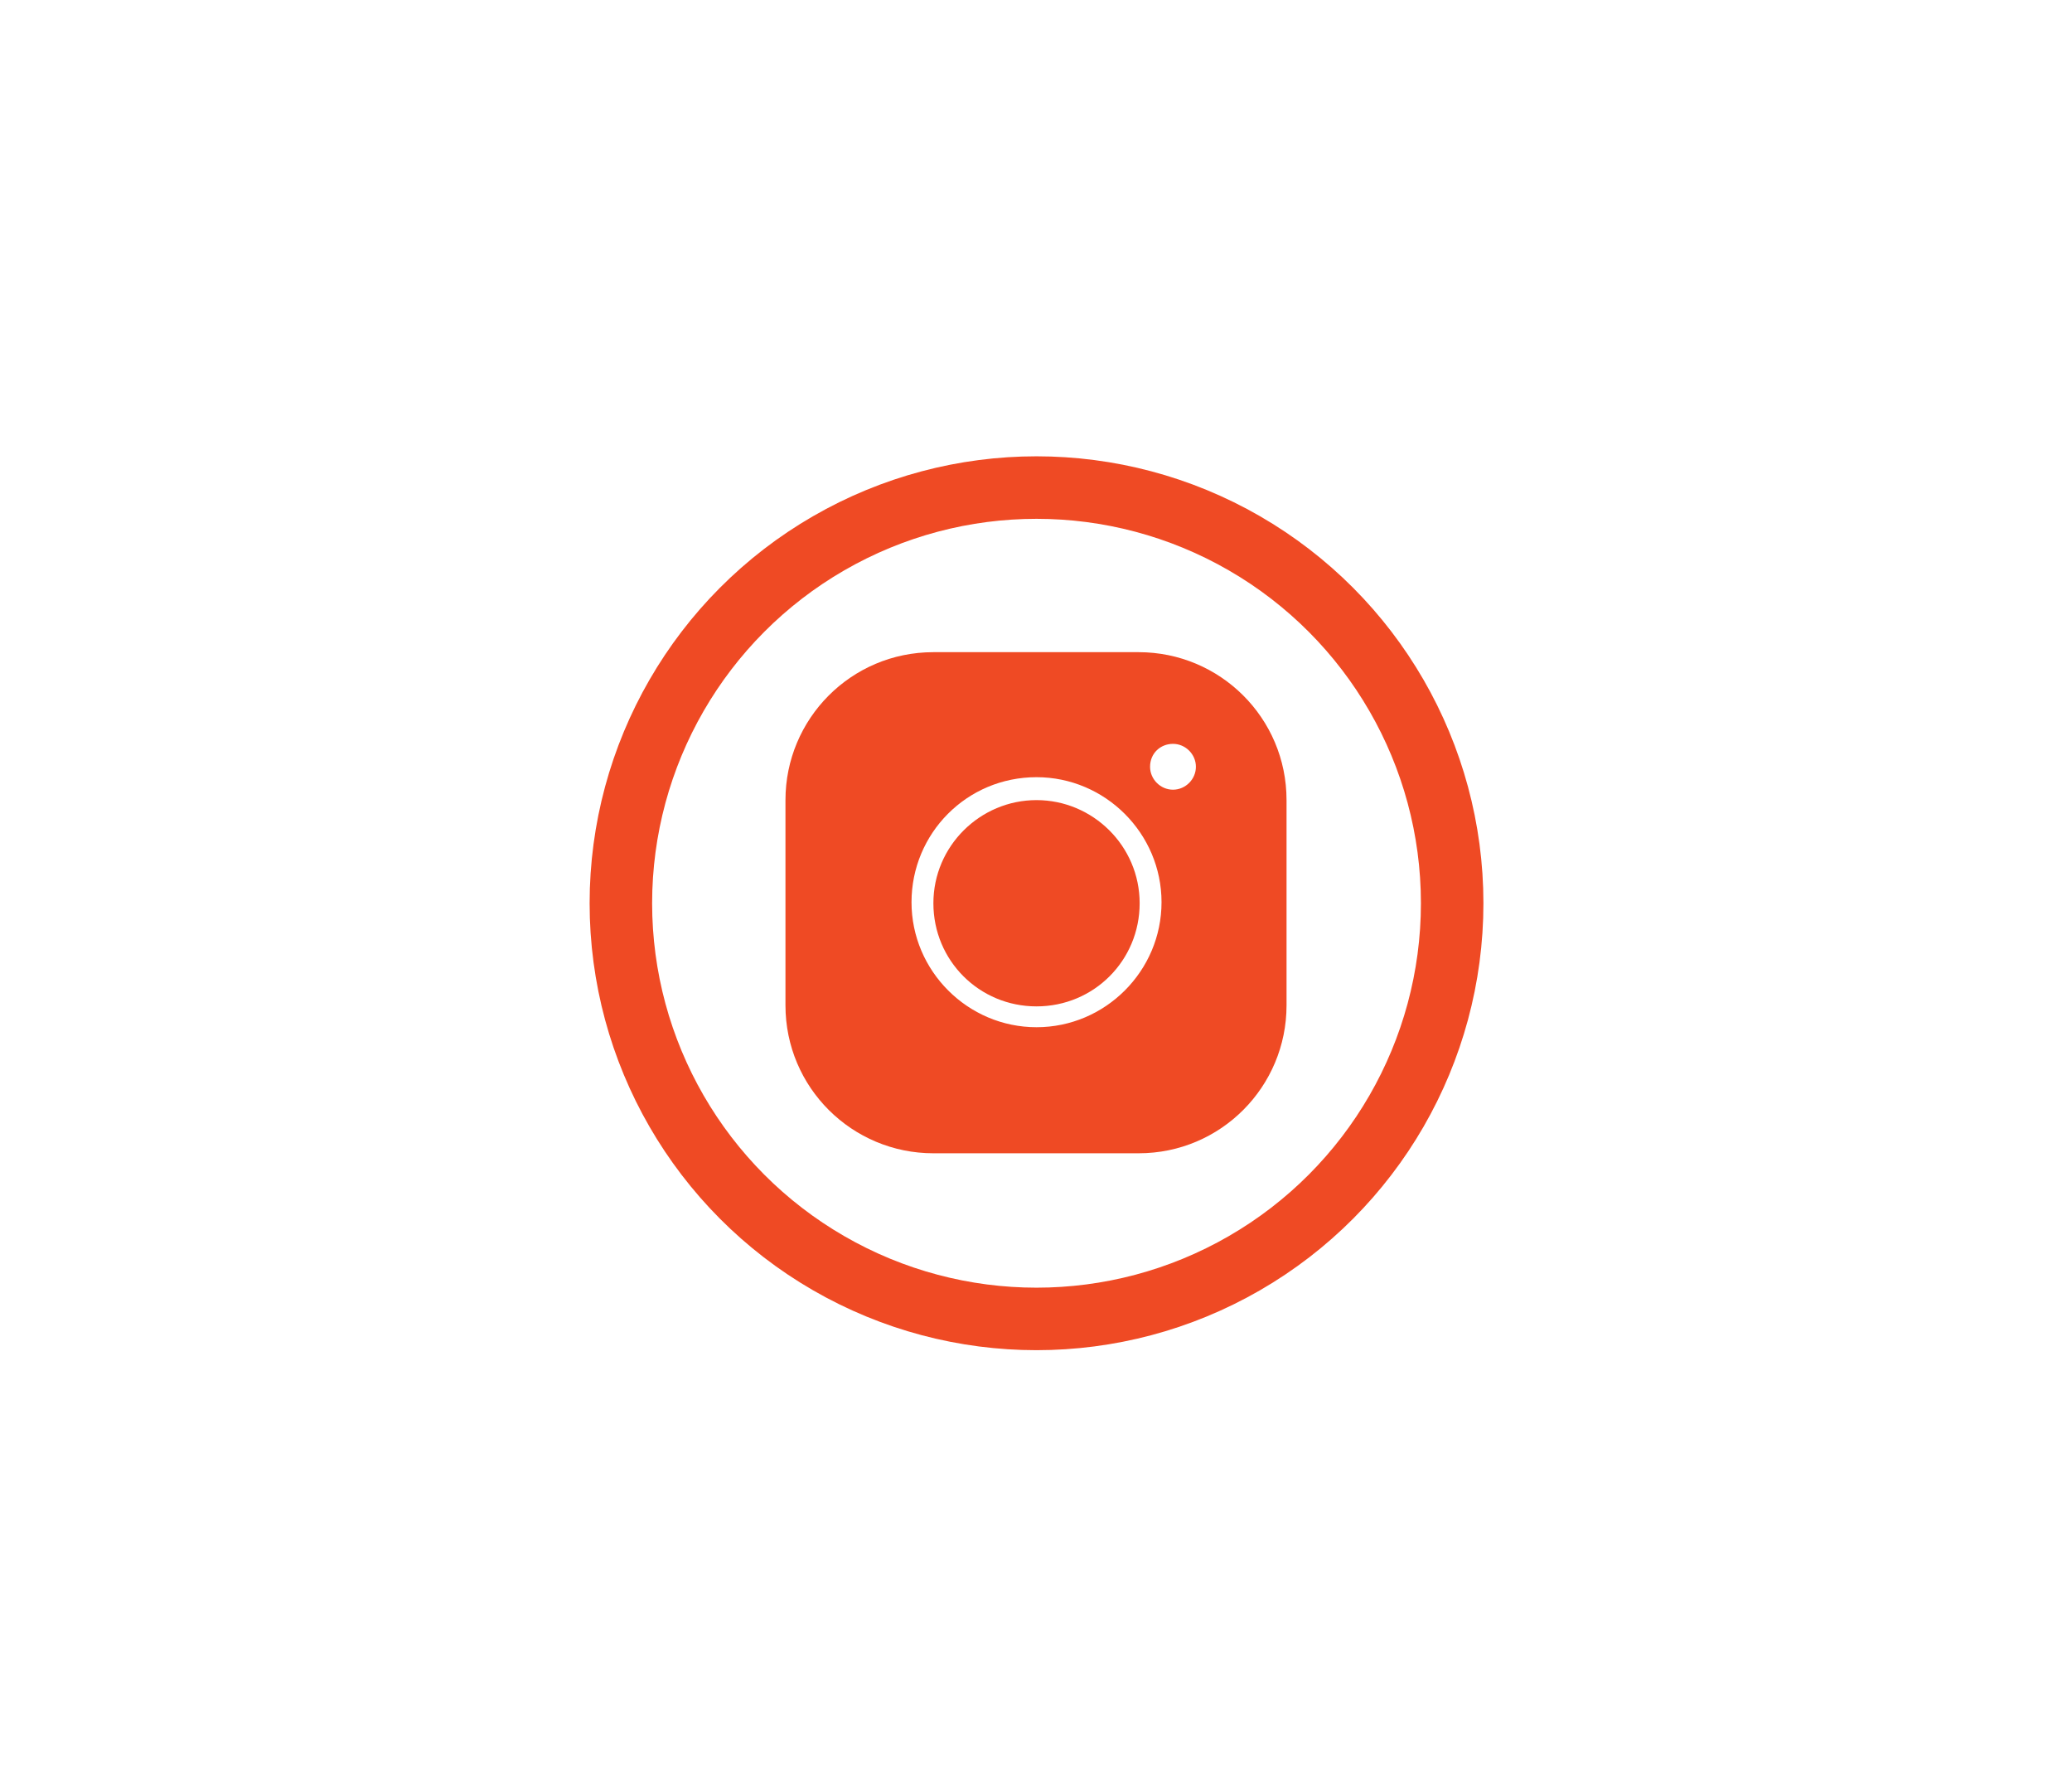 <?xml version="1.0" encoding="utf-8"?>
<!-- Generator: Adobe Illustrator 21.0.2, SVG Export Plug-In . SVG Version: 6.00 Build 0)  -->
<svg version="1.1" id="Layer_1" xmlns="http://www.w3.org/2000/svg" xmlns:xlink="http://www.w3.org/1999/xlink" x="0px" y="0px"
	 viewBox="0 0 198.9 172" style="enable-background:new 0 0 198.9 172;" xml:space="preserve">
<style type="text/css">
	.st0{fill:#EF4A23;}
	.st1{fill:#EF4A24;}
	.st2{fill:#FFFFFF;}
	.st3{fill:none;stroke:#EF4A24;stroke-width:6;stroke-miterlimit:10;}
</style>
<g>
	<g>
		<path class="st1" d="M89.6,62.6c-7.9,0-14.2,6.4-14.2,14.2v19.7c0,7.9,6.4,14.2,14.2,14.2h19.7c7.9,0,14.2-6.4,14.2-14.2V76.8
			c0-7.9-6.4-14.2-14.2-14.2H89.6z M112.6,71.4c1.2,0,2.2,1,2.2,2.2c0,1.2-1,2.2-2.2,2.2s-2.2-1-2.2-2.2
			C110.4,72.3,111.4,71.4,112.6,71.4z M99.5,74.6c6.6,0,12,5.4,12,12s-5.4,12-12,12s-12-5.4-12-12S92.8,74.6,99.5,74.6z M99.5,76.8
			c-5.4,0-9.9,4.4-9.9,9.9s4.4,9.9,9.9,9.9s9.9-4.4,9.9-9.9S104.9,76.8,99.5,76.8z"/>
	</g>
	<circle class="st3" cx="99.5" cy="86.7" r="39.9"/>
</g>
</svg>

